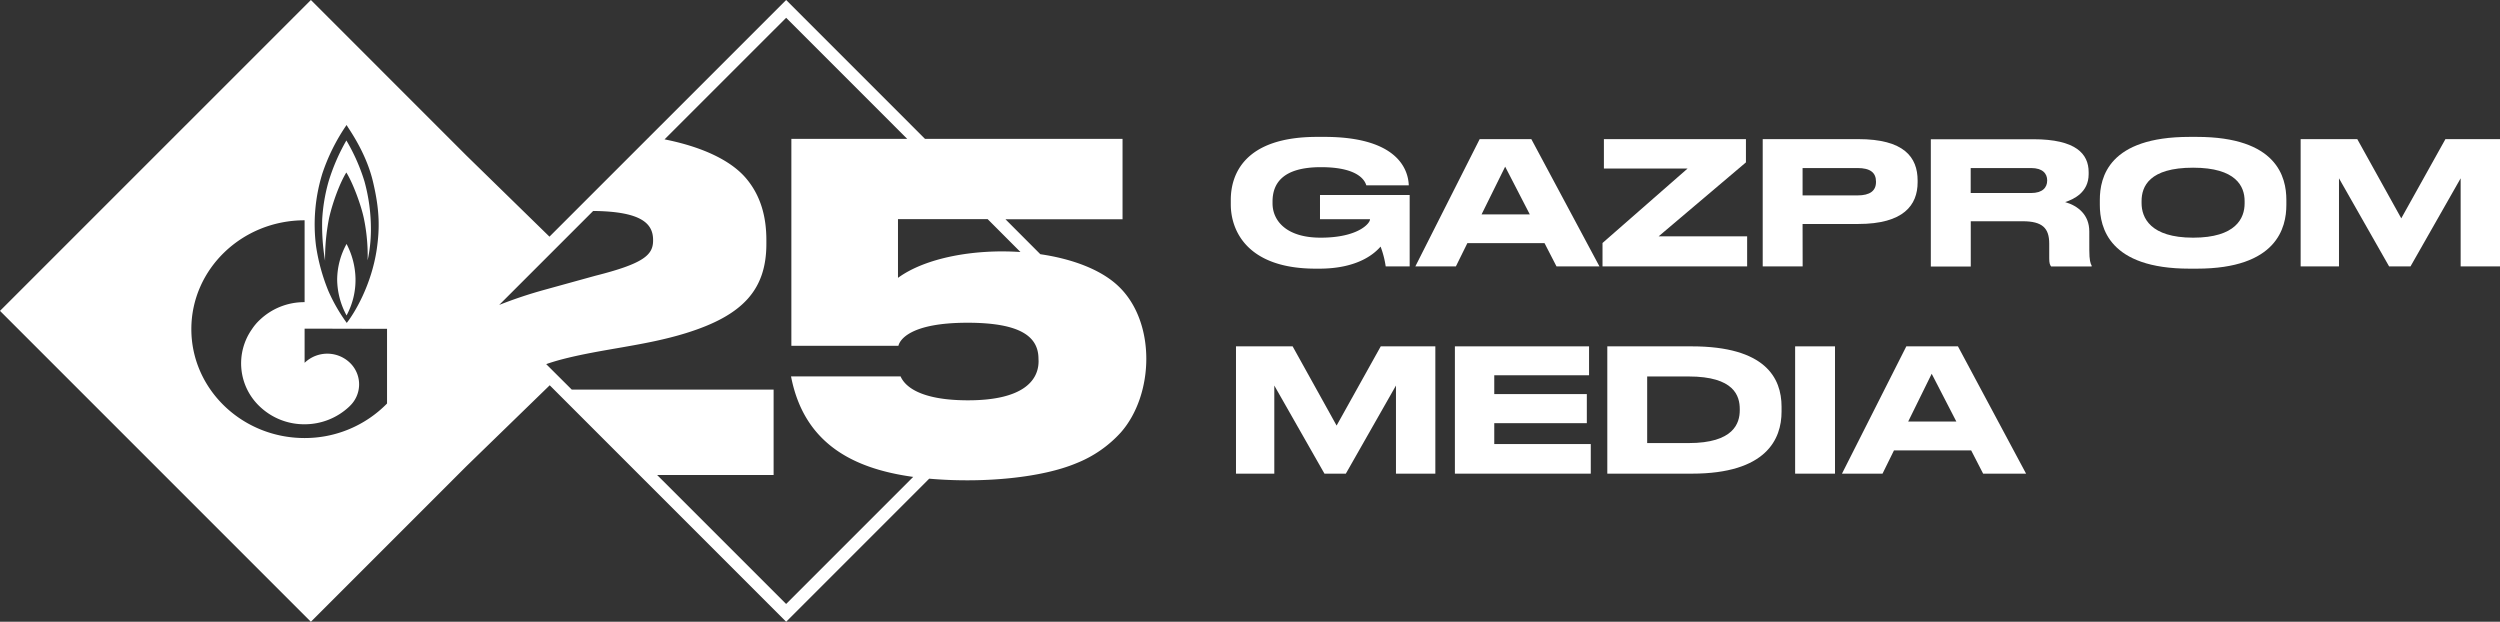 <svg xmlns="http://www.w3.org/2000/svg" viewBox="0 0 1064.17 264.66"><rect x="0" y="0" width="1064.17" height="264.66" fill="#333333" stroke="none"/><defs><style>.cls-1{fill:#fff;}</style></defs><g id="Слой_2" data-name="Слой 2"><g id="Слой_1-2" data-name="Слой 1"><g id="Слой_2-2" data-name="Слой 2"><g id="Layer_1" data-name="Layer 1"><path class="cls-1" d="M147.52,103.84a31.91,31.91,0,0,0-4,15.18,32.68,32.68,0,0,0,4,15.25,31.76,31.76,0,0,0,3.8-15.94A33.3,33.3,0,0,0,147.52,103.84Z"/><path class="cls-1" d="M140.08,92.82c1.61-7.1,4.75-15.23,7.34-19.4,2.77,4.38,6.25,13.78,7.44,19.4a78.31,78.31,0,0,1,1.63,18,62.74,62.74,0,0,0,1.4-12.59,76.72,76.72,0,0,0-2.77-21.1,80.93,80.93,0,0,0-7.68-17.34,84.46,84.46,0,0,0-7.6,17.57,74.15,74.15,0,0,0-2.69,16A91,91,0,0,0,138.37,111,89.13,89.13,0,0,1,140.08,92.82Z"/><path class="cls-1" d="M442.84,108.21,428,93.34h49.83V59.11H393.74L334.64,0,233.89,100.74l-35.4-34.57L132.33,0,0,132.33,132.33,264.66l66.16-66.16L234,164,334.64,264.66l60.89-60.9,2.1.17c21.57,1.64,45.8-.54,60.62-6.78a50.81,50.81,0,0,0,18.84-13.06c14.22-16.15,15.06-47-1-62.25C468.62,114.7,456.35,110.19,442.84,108.21Zm-305.74-34a82.4,82.4,0,0,1,10.42-21c.12.2.33.52.62,1,2.08,3.16,8.07,12.26,10.62,23.11,2.93,12.34,2.85,19.94,1.64,28.6-2.27,15.57-9.63,27.52-12.8,31.53A72.53,72.53,0,0,1,139.84,124a82.49,82.49,0,0,1-5.33-19.39,73.41,73.41,0,0,1,2.59-30.37Zm27.65,97.55a49,49,0,0,1-35.09,14.7c-26.62,0-48.21-20.8-48.21-46.36S103,93.77,129.66,93.77v34.85a27.37,27.37,0,0,0-19.1,7.57,21.64,21.64,0,0,0-3.3,3.91,25.25,25.25,0,0,0,3.3,32.93,27.37,27.37,0,0,0,19.1,7.57,27.65,27.65,0,0,0,19.08-7.6l.07-.08.08-.08a12.72,12.72,0,0,0,.47-18c-.15-.16-.31-.32-.47-.47a13.9,13.9,0,0,0-19.15,0,.09.09,0,0,0-.08.08h0V139.89l35.09.08Zm269.63-64.48c-19.66-1.33-40.38,2.41-52.14,11v-25h38.17ZM278,102.2v.19c0,6.15-4,9.8-24.62,15l-21.72,6a187.39,187.39,0,0,0-19.17,6.41l40-40C273.56,90,278,95.45,278,102.2Zm164.09,51.53c0,8.45-6.94,16.67-30,16.67-21.36,0-27.16-6.52-28.73-10.17H336.72c5.55,28.79,26.74,39.3,52,42.77l-54.09,54.09-54.91-54.9H329.3V165.85H243.39L232.5,155c1.94-.69,4-1.31,6.09-1.88,17.65-4.67,35.64-5.81,53.46-11.34,24.11-7.49,34.17-18.41,34.17-38V102.2c0-10-2.42-19-8.72-26.39-6.92-8.07-19.63-13.51-34.62-16.49L334.64,7.57l51.53,51.54H336.86v88.08h45.57c.58-2.5,5-9.81,29.42-9.81,23.28,0,30.2,6.34,30.2,15.39Z"/><path class="cls-1" d="M560.06,114.36h1.53c16.75,0,23.75-6.71,26.08-9.4a40.37,40.37,0,0,1,2.18,8.45h10.2V83H561.88V93.31h21.27v.14c0,1.53-4.88,7.72-21,7.72-14.93,0-20.47-7.5-20.47-14.57v-.8c0-7.5,4.08-14.64,20.62-14.64,16.9,0,18.87,6.48,19.3,7.72h18.07v-.07c-.29-7.36-5.61-20.54-35.91-20.54h-3.14c-31.17,0-36.71,16.24-36.71,26.8v2C523.93,98,530.71,114.36,560.06,114.36Z"/><path class="cls-1" d="M629.85,59.22l-27.39,54.19h17.26l4.89-9.91h32.85l5.1,9.91h18.28l-29-54.19Zm.8,32.05L640.7,70.94l10.49,20.33Z"/><polygon class="cls-1" points="743.7 100.59 706.04 100.59 743.19 69.12 743.19 59.22 682.73 59.22 682.73 71.74 718.35 71.74 682.14 103.43 682.14 113.41 743.7 113.41 743.7 100.59"/><path class="cls-1" d="M767.3,95.34H791c19.37,0,25.27-8.08,25.27-17.77v-.73c0-9.9-5.75-17.62-25.27-17.62H750.33v54.19h17Zm0-23.81h23.39c5.46,0,7.86,2,7.86,5.75v.22c0,3.71-2.55,5.68-7.86,5.68H767.3Z"/><path class="cls-1" d="M889.34,98.48c0-7-4.73-10.86-10.27-12.46,3.57-1.16,10-4.08,10-11.87v-.88c0-7.79-5.46-14-23.52-14H821.89v54.19h17V94.18H861c8.38,0,11.29,2.91,11.29,9.54V110c0,2,.29,2.76.8,3.42h17.26v-.36c-.51-.88-1-2.26-1-6.63ZM871.42,76.84c0,3-2,5.32-6.84,5.32H838.86V71.53h25.72c4.95,0,6.84,2.4,6.84,5.24Z"/><path class="cls-1" d="M935.13,58.27H932c-34.31,0-38.17,17.12-38.17,26.8v2.19c0,9.54,3.86,27.1,38.17,27.1h3.13c34.17,0,38.1-17.56,38.1-27.1V85.07C973.23,75.39,969.22,58.27,935.13,58.27ZM955.46,86.6c0,6.27-3.72,14.57-21.93,14.57S911.6,92.65,911.6,86.46v-.88c0-6.19,3.28-14.2,21.93-14.2,18.35,0,21.93,8,21.93,14.2Z"/><polygon class="cls-1" points="1040.94 59.22 1022.14 92.94 1003.42 59.22 979.31 59.22 979.31 113.41 995.63 113.41 995.63 75.9 1016.97 113.41 1026.07 113.41 1047.42 75.9 1047.42 113.41 1064.17 113.41 1064.17 59.22 1040.94 59.22"/><polygon class="cls-1" points="568.95 181.15 550.23 147.43 526.12 147.43 526.12 201.62 542.43 201.62 542.43 164.11 563.78 201.62 572.88 201.62 594.22 164.11 594.22 201.62 610.98 201.62 610.98 147.43 587.74 147.43 568.95 181.15"/><polygon class="cls-1" points="636.06 180.13 675.46 180.13 675.46 167.75 636.06 167.75 636.06 159.74 676.41 159.74 676.41 147.43 619.3 147.43 619.3 201.62 677.14 201.62 677.14 189.02 636.06 189.02 636.06 180.13"/><path class="cls-1" d="M720.09,147.43H684.18v54.19h36c31.69,0,38.17-14.71,38.17-26.37v-2.18C758.33,160.9,751.48,147.43,720.09,147.43Zm20.47,27.17c0,5.53-2.55,14-21.78,14H701.15V160.25h17.63c19.52,0,21.78,8.37,21.78,13.91Z"/><rect class="cls-1" x="764.13" y="147.43" width="16.97" height="54.19"/><path class="cls-1" d="M811.46,147.43l-27.39,54.19h17.26l4.88-9.91h32.85l5.1,9.91h18.28l-29-54.19Zm.8,32,10-20.33,10.49,20.33Z"/></g></g></g></g></svg>